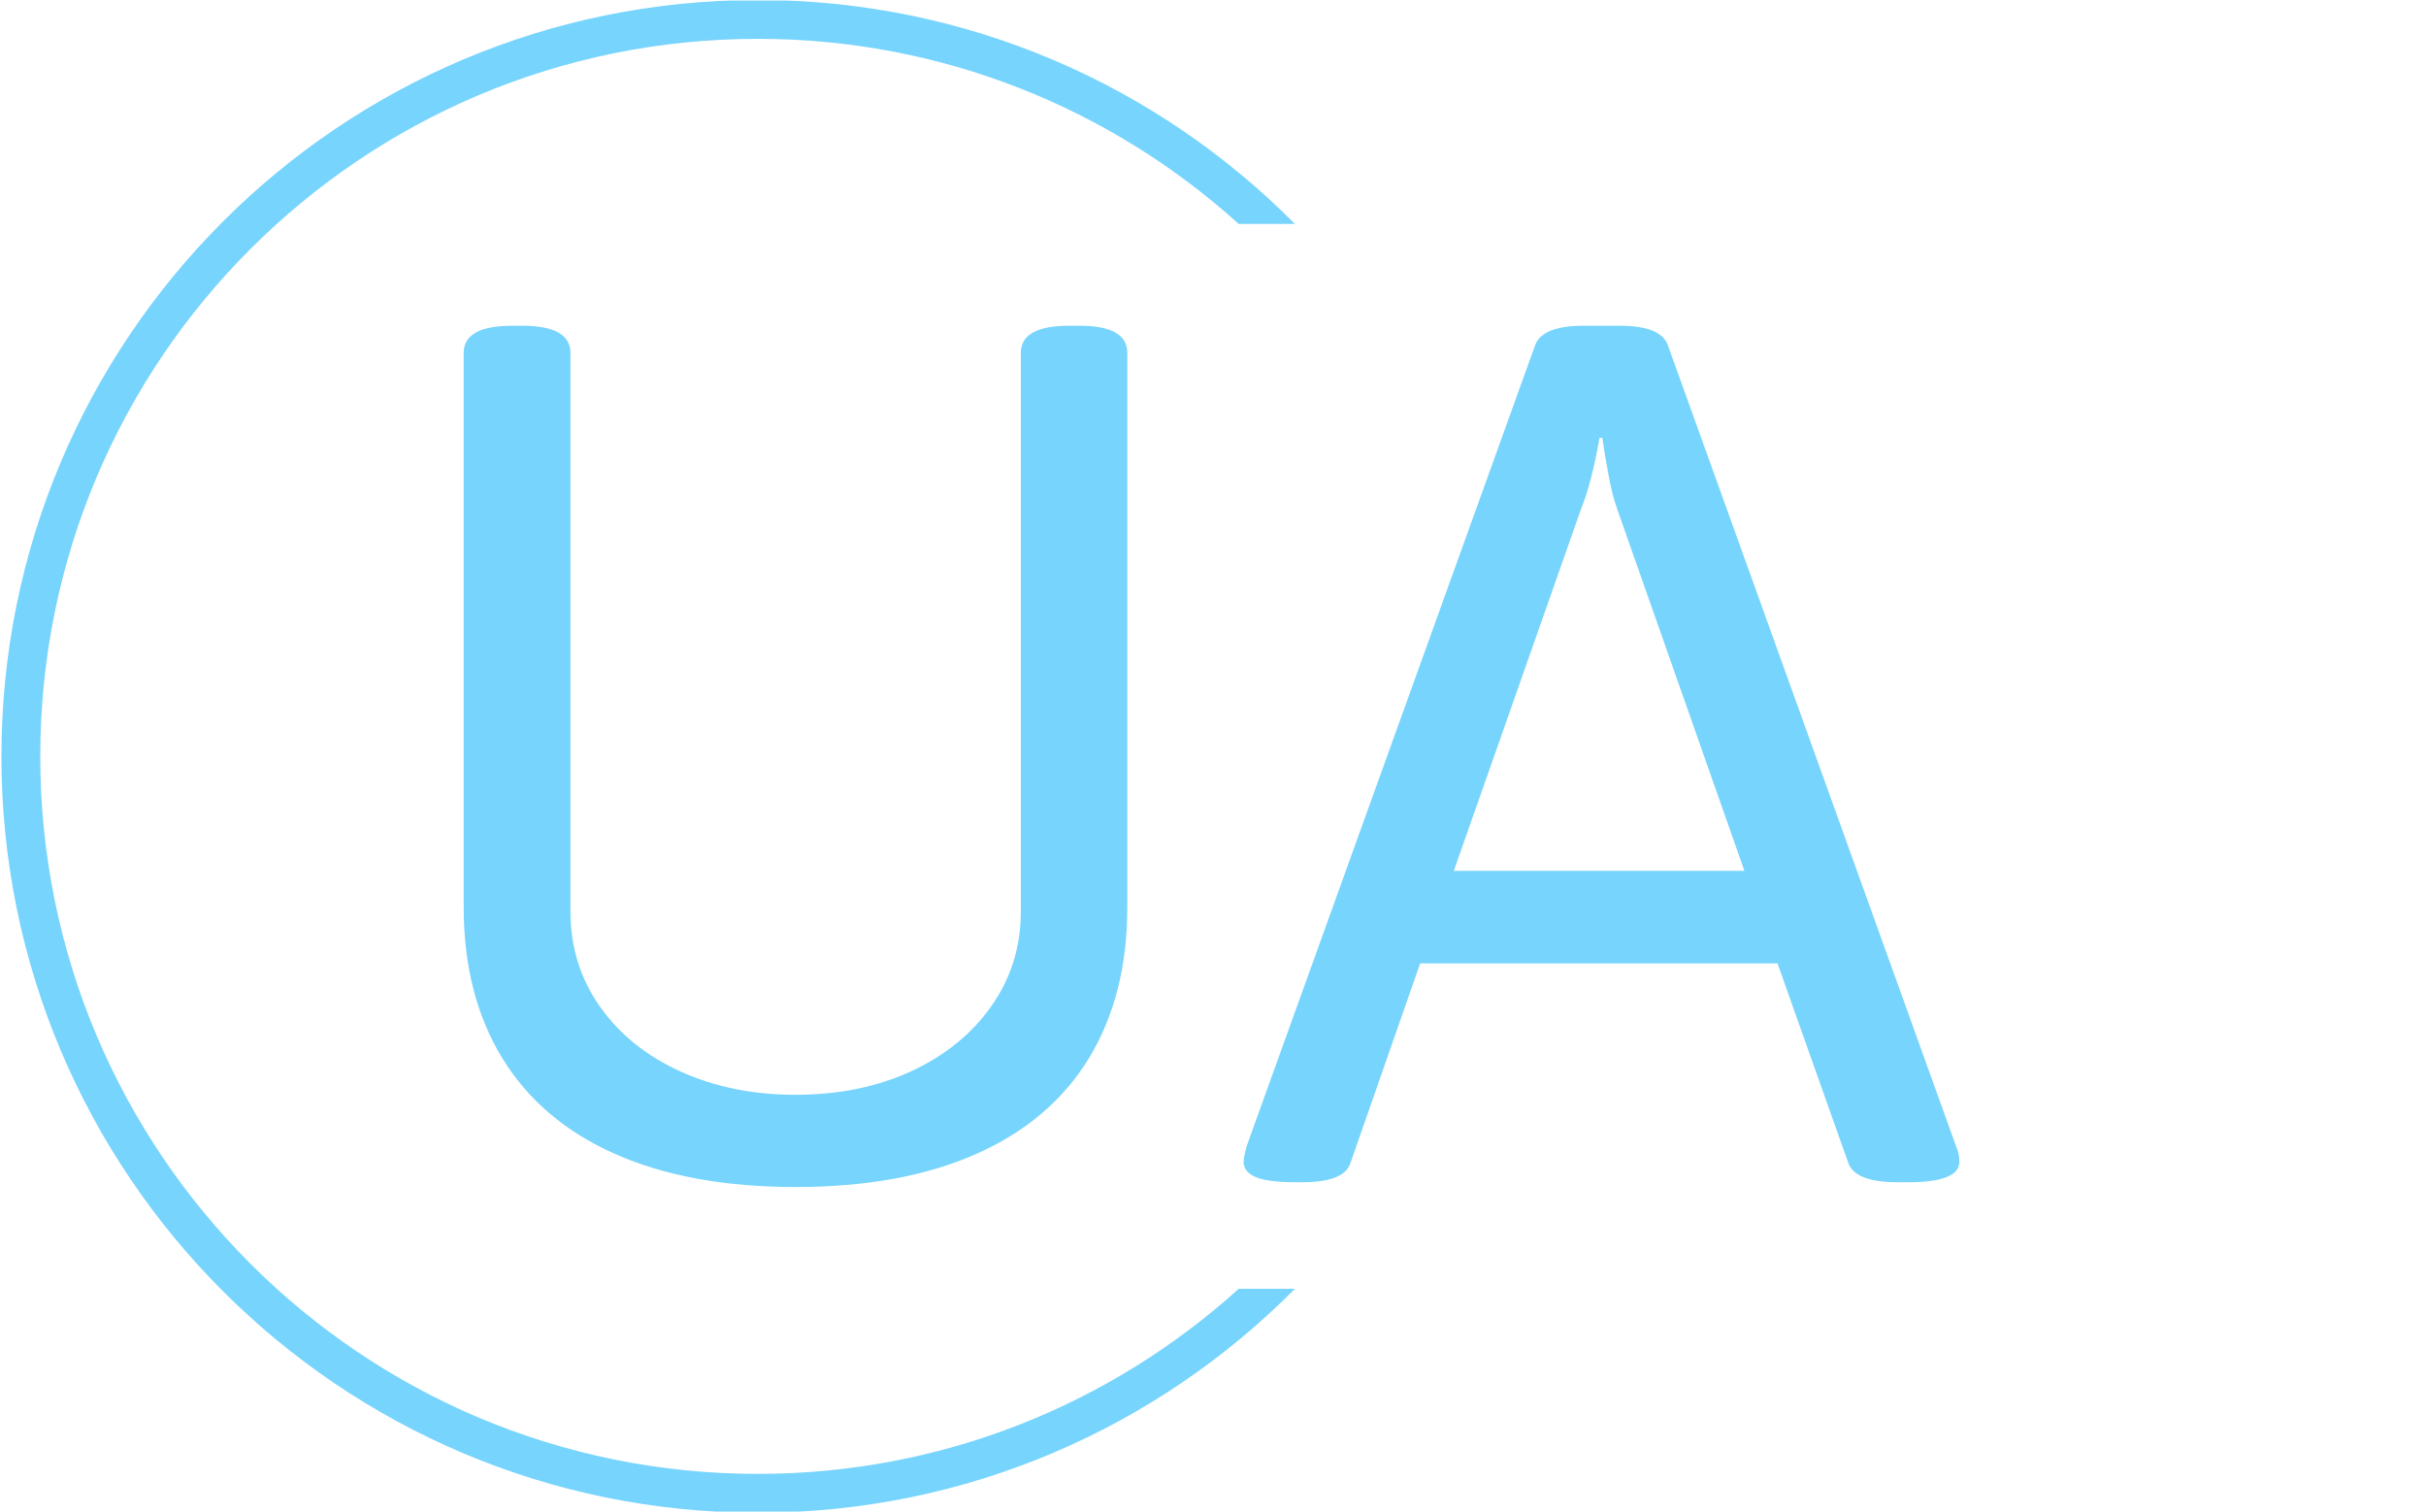 <svg xmlns="http://www.w3.org/2000/svg" version="1.1" xmlns:xlink="http://www.w3.org/1999/xlink" xmlns:svgjs="http://svgjs.dev/svgjs" width="1000" height="623" viewBox="0 0 1000 623"><g transform="matrix(1,0,0,1,-0.606,0.252)"><svg viewBox="0 0 396 247" data-background-color="#ffffff" preserveAspectRatio="xMidYMid meet" height="623" width="1000" xmlns="http://www.w3.org/2000/svg" xmlns:xlink="http://www.w3.org/1999/xlink"><g id="tight-bounds" transform="matrix(1,0,0,1,0.24,-0.1)"><svg viewBox="0 0 395.52 247.2" height="247.2" width="395.52"><g><svg></svg></g><g><svg viewBox="0 0 395.52 247.2" height="247.2" width="395.52"><g transform="matrix(1,0,0,1,75.544,53.211)"><svg viewBox="0 0 244.431 140.777" height="140.777" width="244.431"><g><svg viewBox="0 0 244.431 140.777" height="140.777" width="244.431"><g><svg viewBox="0 0 244.431 140.777" height="140.777" width="244.431"><g><svg viewBox="0 0 244.431 140.777" height="140.777" width="244.431"><g id="textblocktransform"><svg viewBox="0 0 244.431 140.777" height="140.777" width="244.431" id="textblock"><g><svg viewBox="0 0 244.431 140.777" height="140.777" width="244.431"><g transform="matrix(1,0,0,1,0,0)"><svg width="244.431" viewBox="3.61 -30.49 53.37 30.73" height="140.777" data-palette-color="#77d4fc"><path d="M15.45 0.24Q11.67 0.24 9.01-0.94 6.35-2.12 4.98-4.37 3.61-6.62 3.61-9.74L3.61-9.74 3.61-29.52Q3.61-30.49 5.35-30.49L5.35-30.49 5.69-30.49Q7.42-30.49 7.42-29.52L7.42-29.52 7.42-9.59Q7.42-7.69 8.47-6.2 9.52-4.71 11.35-3.88 13.18-3.05 15.45-3.05L15.45-3.05Q17.75-3.05 19.58-3.89 21.41-4.74 22.45-6.23 23.49-7.71 23.49-9.59L23.49-9.59 23.49-29.52Q23.49-30.49 25.22-30.49L25.22-30.49 25.59-30.49Q27.29-30.49 27.29-29.52L27.29-29.52 27.29-9.74Q27.29-6.62 25.93-4.37 24.56-2.12 21.9-0.94 19.24 0.24 15.45 0.24L15.45 0.24ZM33.3 0.07Q32.32 0.07 31.88-0.11 31.44-0.29 31.44-0.66L31.44-0.66Q31.44-0.83 31.56-1.25L31.56-1.25 41.84-29.79Q42.09-30.49 43.58-30.49L43.58-30.49 44.85-30.49Q46.34-30.49 46.58-29.79L46.58-29.79 56.86-1.22Q56.98-0.95 56.98-0.66L56.98-0.66Q56.98 0.07 55.15 0.07L55.15 0.07 54.78 0.07Q53.27 0.07 53.02-0.61L53.02-0.61 50.49-7.74 37.74-7.74 35.25-0.61Q35.03 0.07 33.52 0.07L33.52 0.07 33.3 0.07ZM38.94-11.04L49.31-11.04 44.77-23.95Q44.58-24.49 44.46-25.17 44.33-25.85 44.24-26.49L44.24-26.49 44.14-26.49Q43.85-24.85 43.48-23.95L43.48-23.95 38.94-11.04Z" opacity="1" transform="matrix(1,0,0,1,0,0)" fill="#77d4fc" class="wordmark-text-0" data-fill-palette-color="primary" id="text-0"></path></svg></g></svg></g></svg></g></svg></g></svg></g></svg></g></svg></g><g><path d="M0 123.6c0-68.262 55.338-123.6 123.6-123.6 34.331 0 65.392 13.996 87.789 36.594l-9.187 0c-20.795-18.799-48.362-30.247-78.602-30.246-64.757 0-117.252 52.496-117.252 117.252 0 64.757 52.496 117.252 117.252 117.252 30.24 0 57.807-11.448 78.602-30.246l9.187 0c-22.397 22.598-53.459 36.594-87.789 36.594-68.262 0-123.6-55.338-123.6-123.6z" fill="#77d4fc" stroke="transparent" data-fill-palette-color="tertiary"></path></g></svg></g><defs></defs></svg><rect width="395.52" height="247.2" fill="none" stroke="none" visibility="hidden"></rect></g></svg></g></svg>